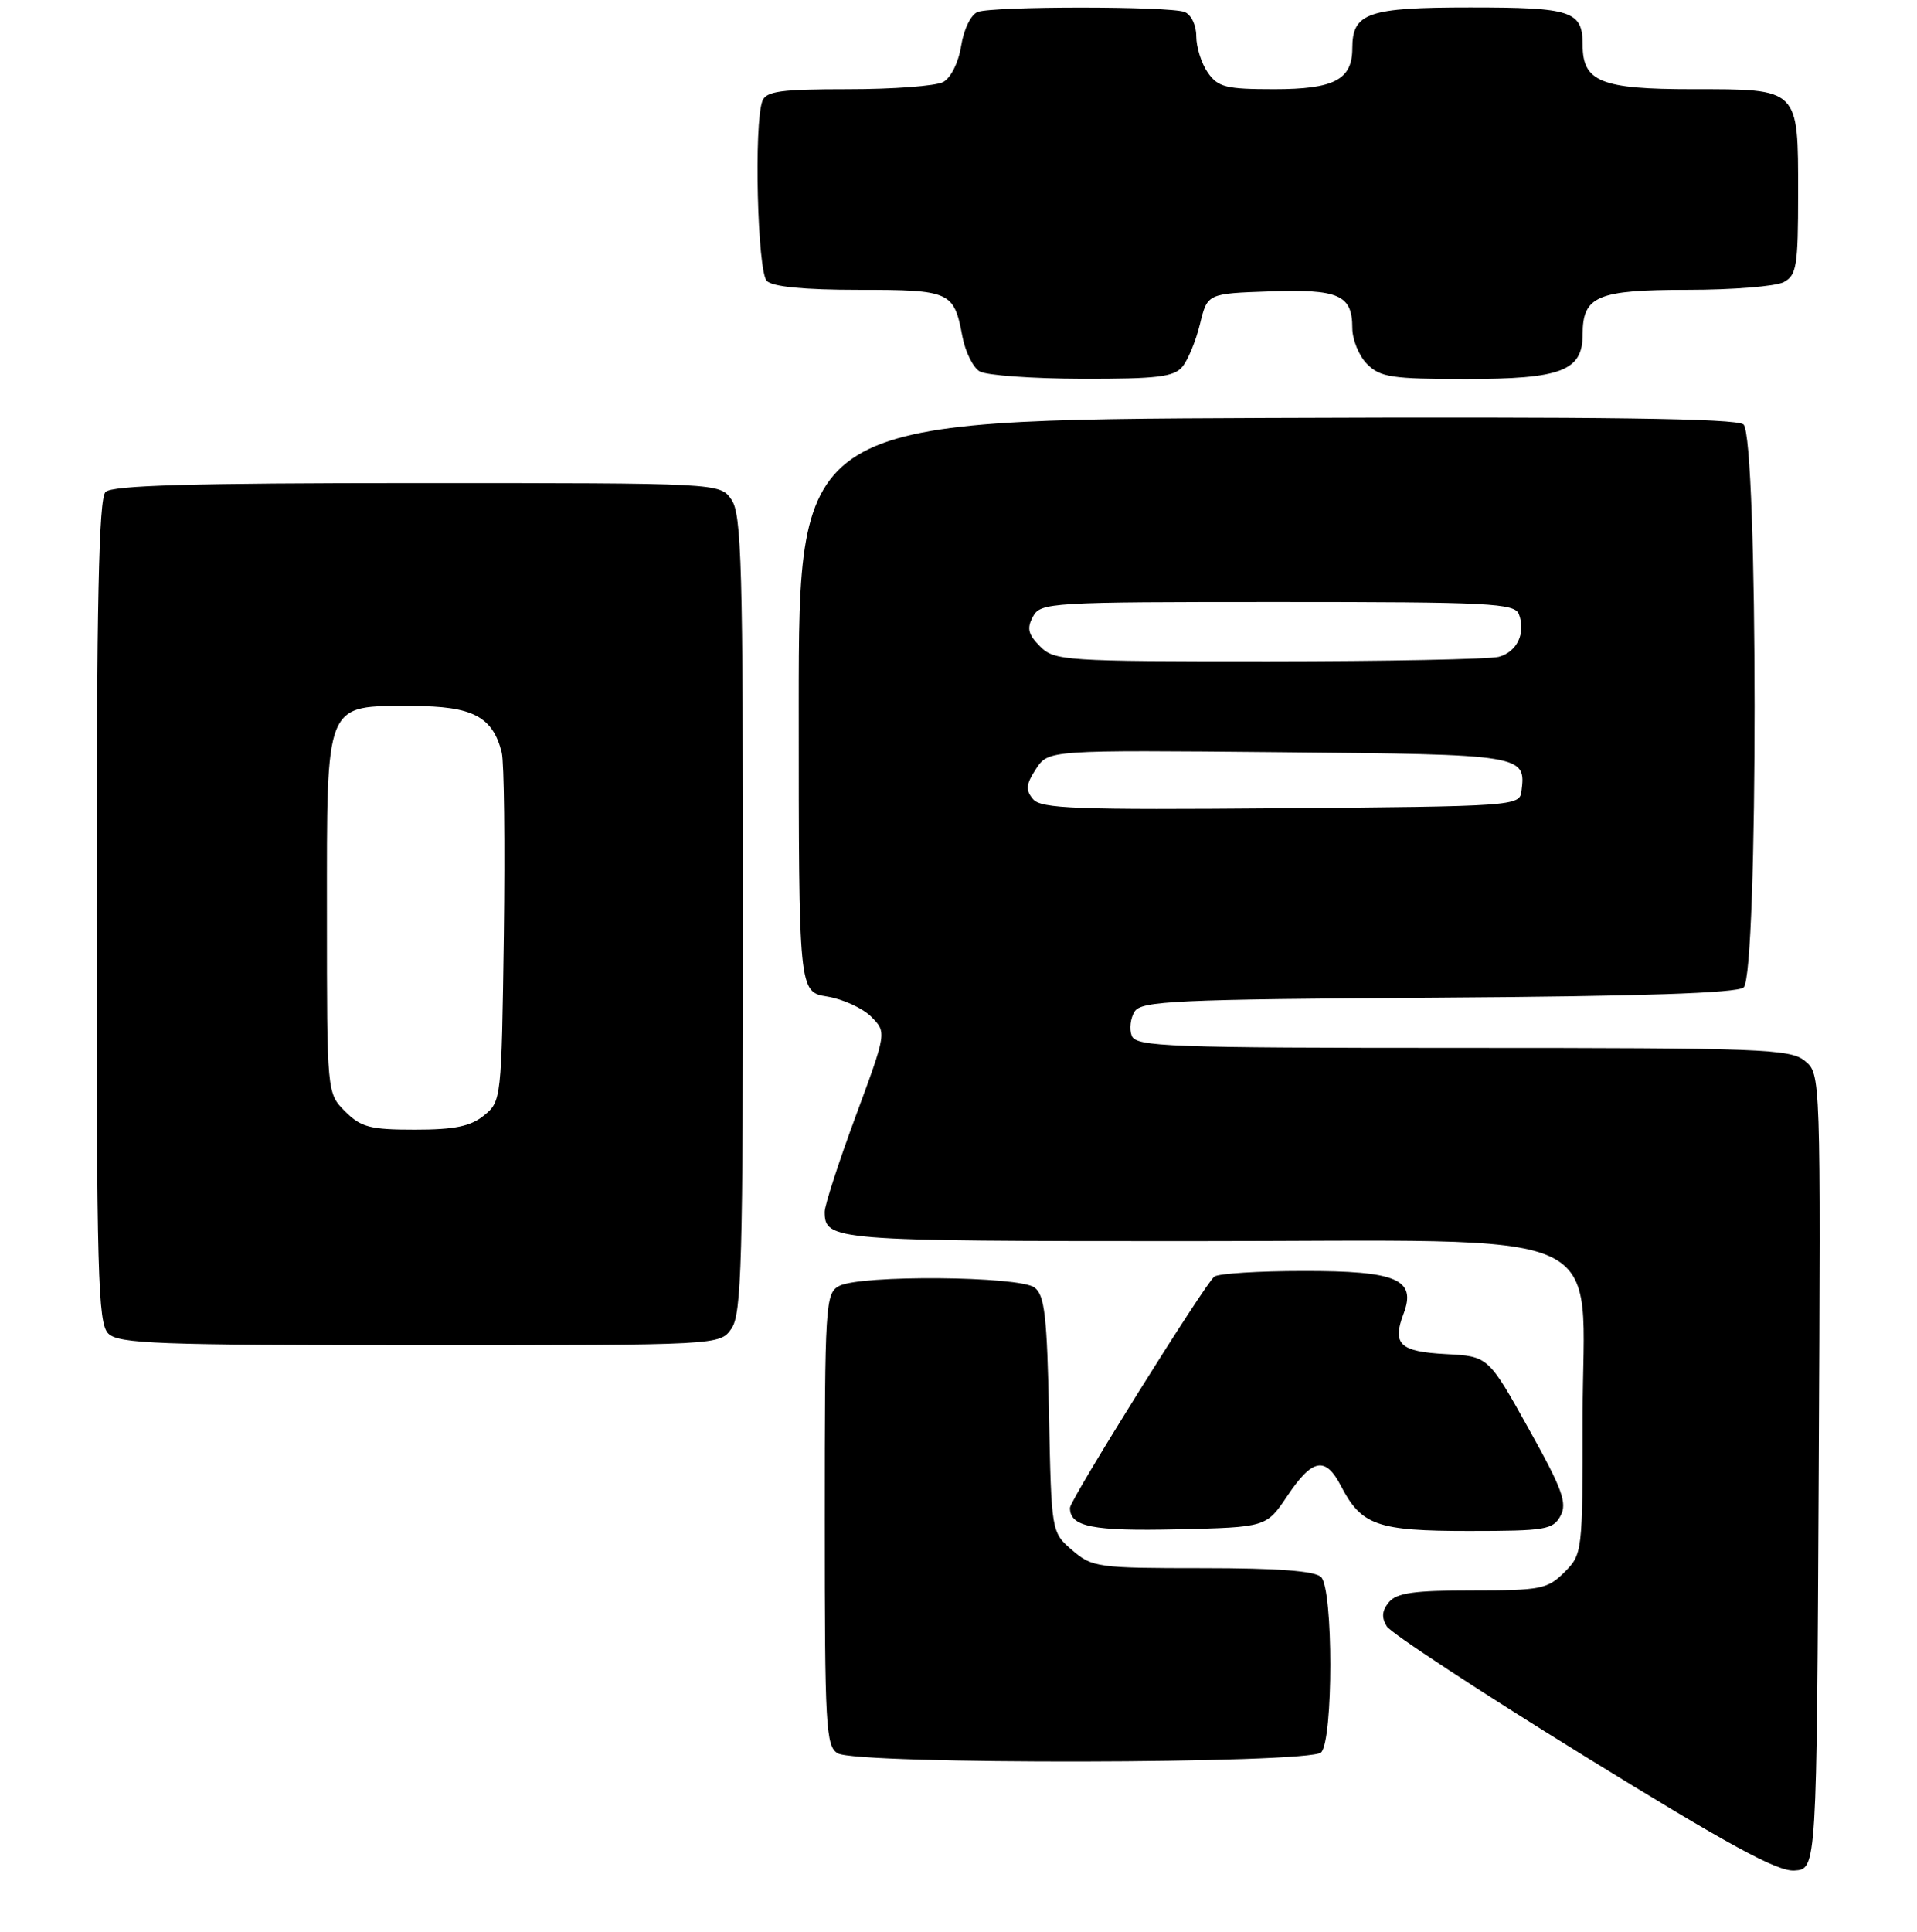<?xml version="1.0" encoding="UTF-8" standalone="no"?>
<!DOCTYPE svg PUBLIC "-//W3C//DTD SVG 1.1//EN" "http://www.w3.org/Graphics/SVG/1.1/DTD/svg11.dtd" >
<svg xmlns="http://www.w3.org/2000/svg" xmlns:xlink="http://www.w3.org/1999/xlink" version="1.1" viewBox="0 0 258 260">
 <g >
 <path fill="currentColor"
d=" M 244.77 198.00 C 245.04 144.50 245.04 144.50 242.91 142.75 C 240.95 141.14 237.21 141.00 196.86 141.00 C 157.12 141.00 152.88 140.84 152.31 139.36 C 151.96 138.46 152.14 137.00 152.70 136.11 C 153.60 134.68 158.16 134.47 193.52 134.24 C 220.87 134.06 233.74 133.63 234.66 132.87 C 236.65 131.21 236.63 58.77 234.64 57.11 C 233.65 56.30 216.01 56.06 170.39 56.24 C 107.50 56.50 107.50 56.50 107.50 94.98 C 107.50 133.47 107.50 133.47 111.33 134.09 C 113.43 134.43 116.10 135.65 117.25 136.80 C 119.34 138.90 119.34 138.90 115.16 150.20 C 112.86 156.41 110.99 162.20 110.99 163.05 C 111.01 166.93 111.94 167.00 160.12 167.00 C 218.61 167.00 213.00 164.49 213.00 190.63 C 213.00 208.90 212.97 209.12 210.55 211.55 C 208.27 213.82 207.37 214.00 198.17 214.00 C 190.33 214.00 187.97 214.33 186.93 215.58 C 185.99 216.72 185.91 217.64 186.64 218.83 C 187.21 219.75 199.11 227.56 213.08 236.19 C 232.65 248.27 239.19 251.84 241.50 251.69 C 244.50 251.50 244.50 251.50 244.77 198.00 Z  M 177.80 235.80 C 179.45 234.15 179.45 213.85 177.80 212.20 C 176.98 211.38 171.99 211.00 161.86 211.00 C 147.71 211.00 147.00 210.90 144.31 208.59 C 141.50 206.18 141.50 206.18 141.18 190.34 C 140.92 177.14 140.60 174.29 139.24 173.25 C 137.22 171.70 115.76 171.52 112.93 173.04 C 111.09 174.02 111.00 175.44 111.00 204.49 C 111.00 232.40 111.14 234.98 112.75 235.92 C 115.40 237.46 176.25 237.35 177.80 235.80 Z  M 173.28 201.25 C 176.64 196.24 178.39 195.93 180.47 199.94 C 183.22 205.25 185.34 206.00 197.69 206.00 C 208.00 206.00 209.02 205.83 210.03 203.95 C 210.95 202.22 210.26 200.35 205.71 192.20 C 200.30 182.50 200.30 182.50 194.60 182.20 C 188.38 181.87 187.34 180.88 188.90 176.77 C 190.66 172.14 187.99 171.00 175.42 171.02 C 169.41 171.02 164.02 171.36 163.44 171.77 C 162.25 172.60 144.00 201.81 144.00 202.89 C 144.00 205.44 147.02 206.04 158.44 205.78 C 170.43 205.50 170.43 205.50 173.28 201.25 Z  M 98.44 178.78 C 99.81 176.83 100.00 169.85 100.00 123.00 C 100.00 76.15 99.81 69.17 98.44 67.22 C 96.89 65.00 96.89 65.00 56.14 65.00 C 25.79 65.00 15.09 65.31 14.20 66.20 C 13.30 67.10 13.00 81.01 13.00 122.63 C 13.00 171.50 13.18 178.04 14.57 179.43 C 15.95 180.81 21.15 181.00 56.51 181.00 C 96.89 181.00 96.89 181.00 98.44 178.78 Z  M 159.13 49.35 C 159.88 48.45 160.95 45.86 161.50 43.60 C 162.50 39.50 162.50 39.50 170.85 39.21 C 180.18 38.88 182.00 39.68 182.00 44.12 C 182.00 45.71 182.90 47.90 184.00 49.00 C 185.76 50.76 187.33 51.00 197.28 51.00 C 210.13 51.00 213.00 49.91 213.00 45.01 C 213.00 39.83 214.94 39.00 227.14 39.00 C 233.18 39.00 239.00 38.53 240.07 37.96 C 241.80 37.04 242.00 35.78 242.00 26.04 C 242.00 11.79 242.21 12.00 227.76 12.00 C 215.48 12.00 213.00 11.00 213.00 6.05 C 213.00 1.47 211.58 1.00 197.87 1.00 C 184.08 1.00 182.00 1.72 182.00 6.50 C 182.00 10.72 179.56 12.00 171.49 12.00 C 165.00 12.00 163.93 11.73 162.56 9.78 C 161.70 8.56 161.00 6.35 161.00 4.88 C 161.00 3.37 160.31 1.95 159.42 1.61 C 157.36 0.82 133.64 0.82 131.58 1.61 C 130.68 1.95 129.71 3.93 129.36 6.15 C 129.00 8.42 127.97 10.48 126.93 11.04 C 125.94 11.57 120.20 12.00 114.17 12.00 C 105.10 12.00 103.11 12.27 102.61 13.58 C 101.45 16.59 101.94 36.54 103.20 37.80 C 103.99 38.59 108.22 39.00 115.58 39.00 C 127.92 39.00 128.39 39.22 129.52 45.26 C 129.91 47.33 130.96 49.46 131.86 49.98 C 132.76 50.51 138.96 50.95 145.63 50.97 C 155.70 50.99 157.99 50.72 159.13 49.35 Z  M 139.02 107.52 C 138.00 106.30 138.08 105.53 139.43 103.46 C 141.10 100.92 141.10 100.92 172.09 101.21 C 205.22 101.52 205.39 101.55 204.76 106.50 C 204.51 108.45 203.65 108.51 172.38 108.76 C 144.75 108.99 140.09 108.82 139.02 107.52 Z  M 139.98 86.98 C 138.37 85.37 138.17 84.55 139.01 82.98 C 140.03 81.07 141.22 81.00 171.93 81.00 C 200.54 81.00 203.85 81.17 204.42 82.64 C 205.38 85.16 204.18 87.72 201.72 88.38 C 200.50 88.71 186.56 88.98 170.75 88.99 C 143.22 89.00 141.91 88.91 139.98 86.98 Z  M 46.45 149.55 C 44.00 147.09 44.00 147.09 44.00 123.05 C 44.00 94.03 43.60 95.00 55.50 95.00 C 63.60 95.00 66.31 96.41 67.53 101.26 C 67.85 102.54 67.97 113.62 67.81 125.88 C 67.50 147.94 67.47 148.20 65.14 150.09 C 63.32 151.56 61.18 152.00 55.84 152.00 C 49.81 152.00 48.59 151.68 46.45 149.55 Z "/>
</g>
</svg>